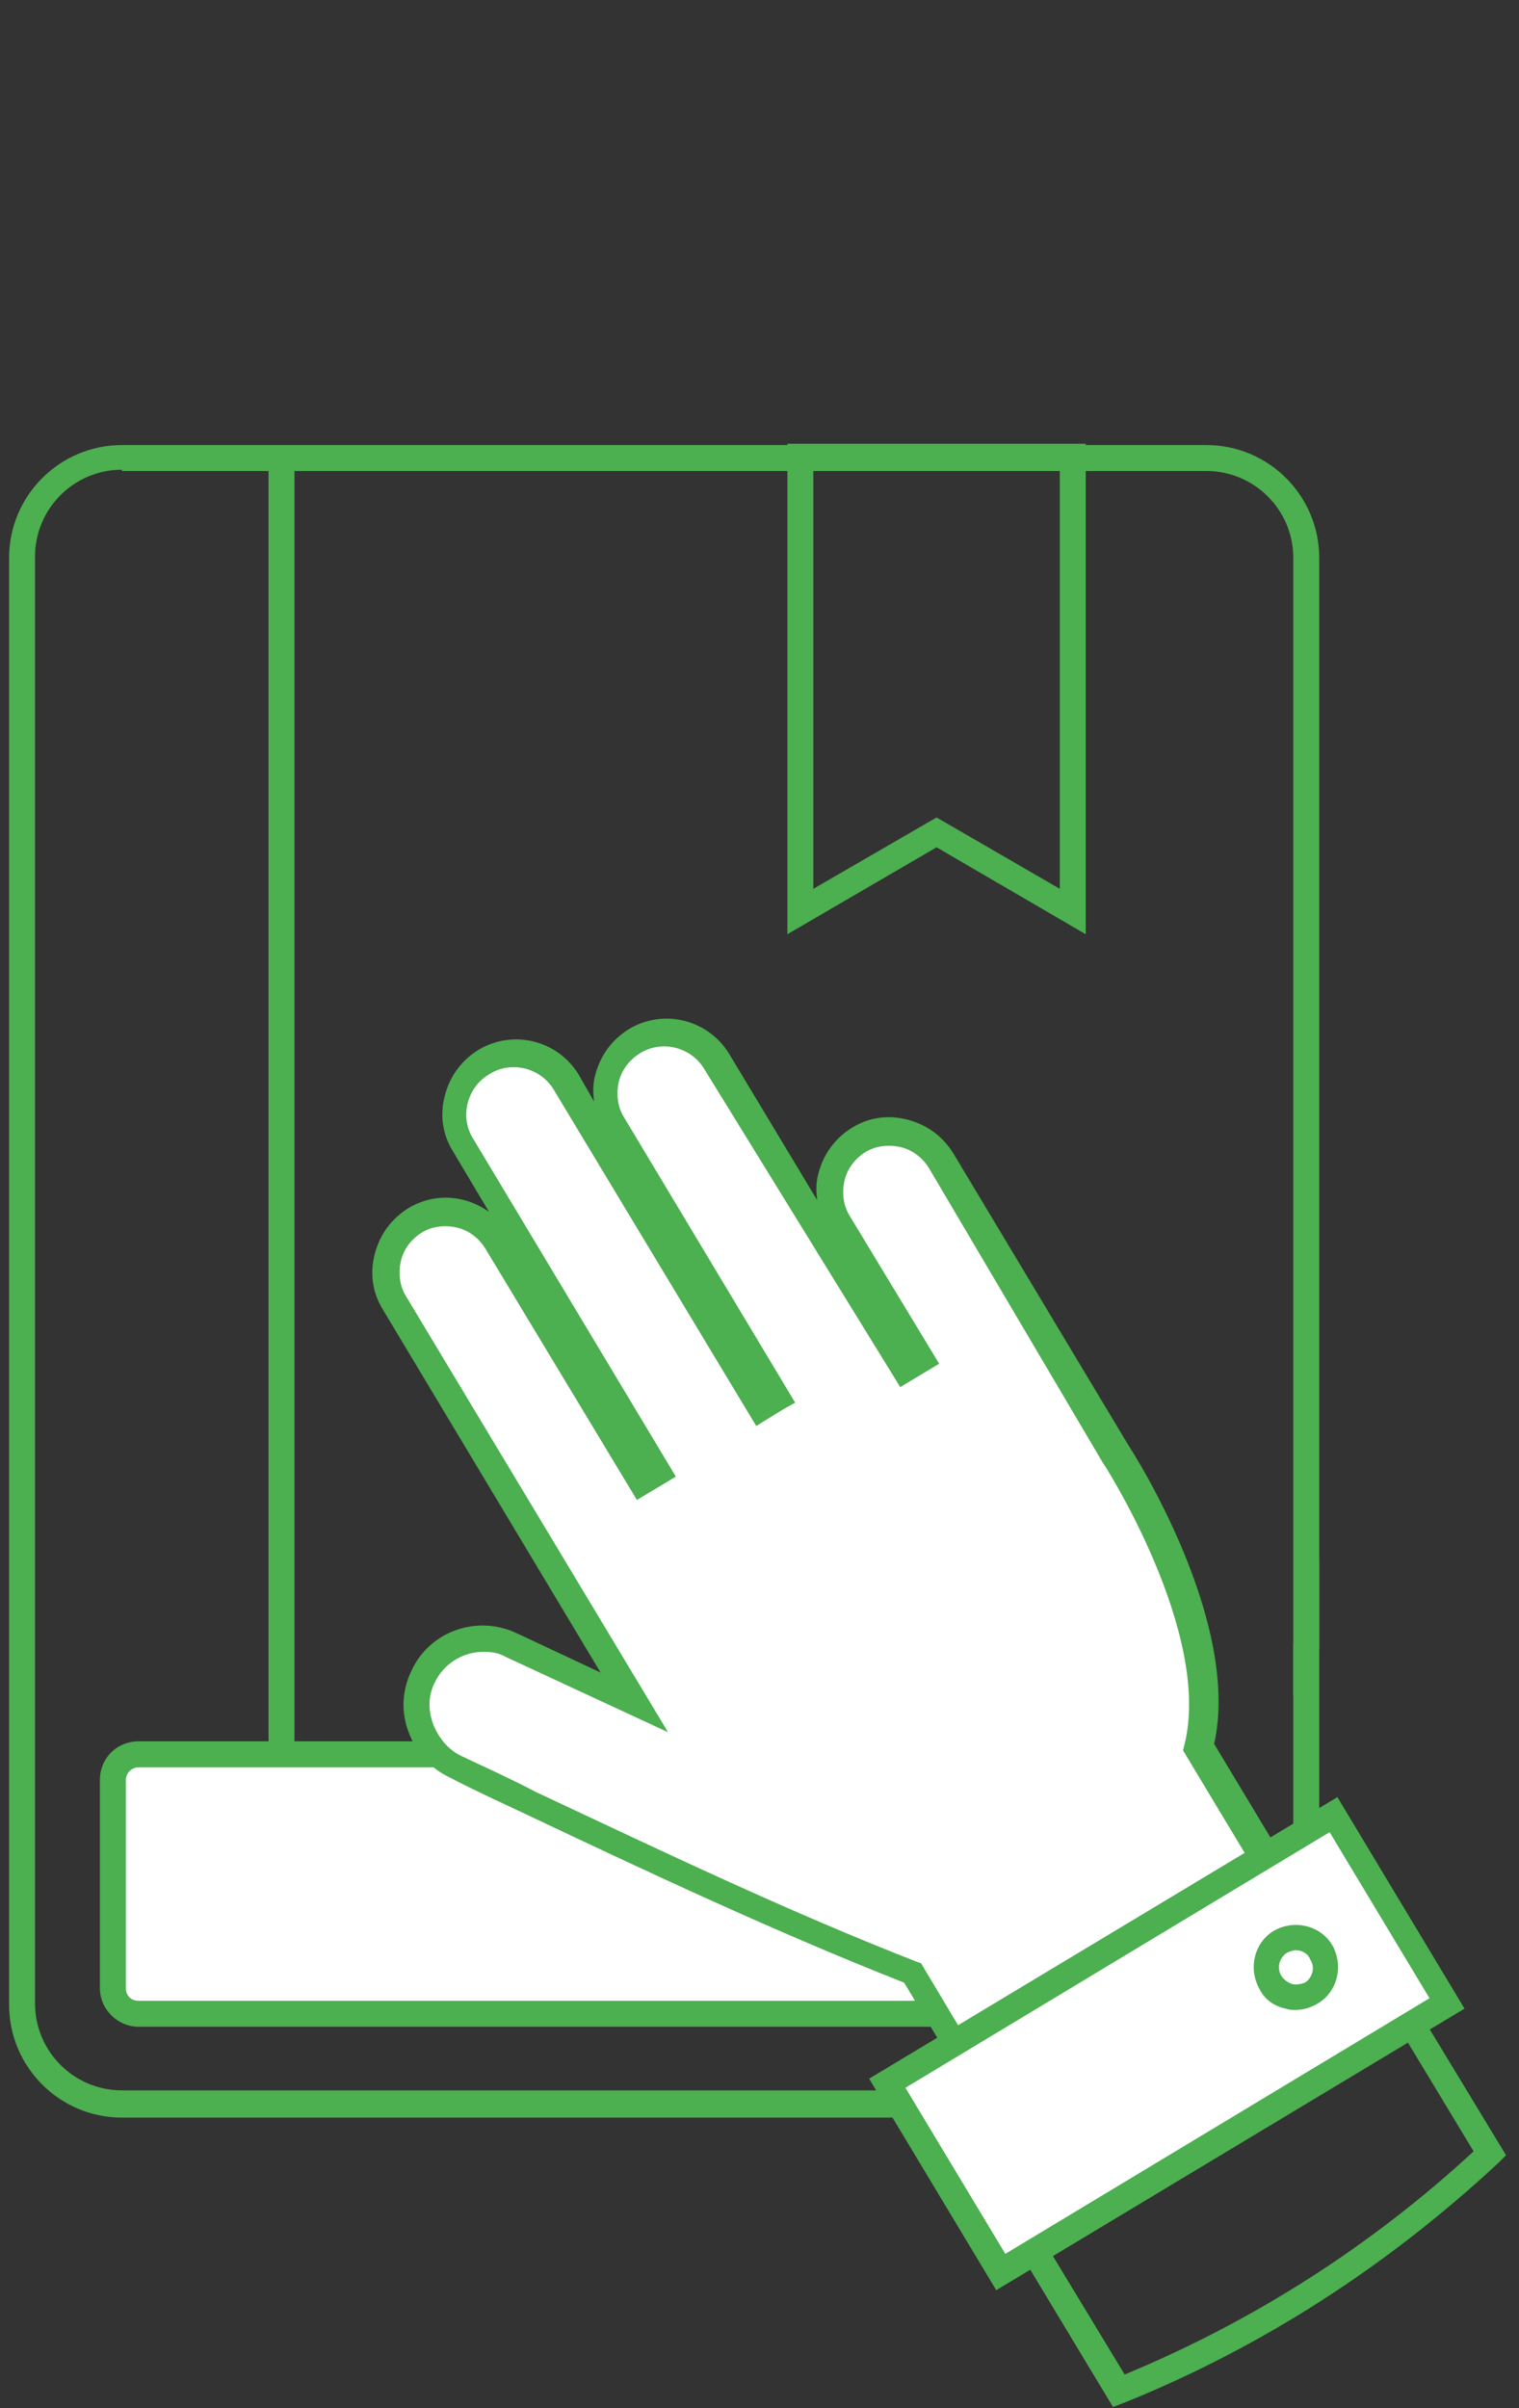 <svg id="Layer_1" xmlns="http://www.w3.org/2000/svg" xmlns:xlink="http://www.w3.org/1999/xlink" viewBox="0 0 117.1 185.6"><rect x="0" y="0" width="117.1" height="185.6" fill="#333333" stroke="none"/><style>.st0{display:none}.st1{display:inline;fill:none;stroke:#4caf50;stroke-width:2;stroke-miterlimit:10}.st2{fill:#4caf50}.st4{fill:#fff}.st5{display:inline}</style><g class="st0"><path class="st1" d="M128.7 45.2c0 97-63 129-63 129h-1s-63-32-63-129v-1c39.8 0 63-20 63-20h1s23.2 20 63 20v1z"/><path class="st1" d="M119.7 52.6c0 80.2-54.1 111.6-54.1 111.6h-.8S10.7 132.7 10.7 52.6v-.4c32.9 0 54.1-17 54.1-17h.8s21.2 17 54.1 17v.4z"/><path class="st1" d="M42.7 95.2l17 21 35-46"/></g><path class="st2" d="M85.8 185.5l-8.2-13.6 30.8-18.5 7.7 12.7-.6.6c-8.5 7.9-18.2 14.2-28.9 18.5l-.8.3zm-5.4-12.9l6.3 10.4c9.9-4.1 19-9.9 26.9-17.2l-5.8-9.6-27.4 16.4z"/><defs><path id="SVGID_1_" d="M93 163.2H9.4c-4.8 0-8.7-3.9-8.7-8.7V43c0-4.8 3.9-8.7 8.7-8.7H93c4.8 0 8.7 3.9 8.7 8.7v111.5c0 4.8-3.9 8.7-8.7 8.7zM9.4 36.2c-3.7 0-6.7 3-6.7 6.7v111.5c0 3.7 3 6.7 6.7 6.7H93c3.7 0 6.7-3 6.7-6.7V43c0-3.7-3-6.7-6.7-6.7H9.4z"/></defs><use xlink:href="#SVGID_1_" overflow="visible" fill="#4caf50"/><clipPath id="SVGID_2_"><use xlink:href="#SVGID_1_" overflow="visible"/></clipPath><g clip-path="url(#SVGID_2_)"><path class="st2" d="M88.7 136.2v-2c6.6 0 12-5.6 12-12.4v-1.6h1v1h1v.6c0 8-6.3 14.4-14 14.4z"/></g><path class="st4" d="M90.7 135.2h-80c-1.1 0-2 .9-2 2v16c0 1.1.9 2 2 2h80.1c4.7 0 8.6-3.3 9.7-7.7h.3"/><path class="st2" d="M90.7 156.2h-80c-1.6 0-3-1.3-3-3v-16c0-1.7 1.3-3 3-3h80v2h-80c-.5 0-1 .4-1 1v16c0 .6.4 1 1 1h80c4.1 0 7.8-2.9 8.7-6.9l.2-.8h1.1v1.1l.7.2c-1.2 4.9-5.6 8.4-10.7 8.4z"/><path class="st4" d="M85.9 112L72.4 89.5c-1.3-2.2-4.2-2.9-6.4-1.6-2.2 1.3-2.9 4.2-1.6 6.4l6.4 10.6-1.3.8-14.3-23.8c-1.3-2.2-4.2-2.9-6.4-1.6-2.2 1.3-2.9 4.2-1.6 6.4L60 107.8l-1.3.8-15.1-25.1c-1.3-2.2-4.2-2.9-6.4-1.6-2.2 1.3-2.9 4.2-1.6 6.4l15.1 25.1-1.3.8-11.1-18.6c-1.3-2.2-4.2-2.9-6.4-1.6-2.2 1.3-2.9 4.2-1.6 6.4l18.5 30.8-9.4-4.4c-2.6-1.2-5.7-.1-6.9 2.5-1.2 2.6-.1 5.7 2.5 6.9 11.6 5.5 23.3 11.2 35.3 15.9l5.6 9.3 23.8-14.3-7.4-12.3c2.4-9.3-6.3-22.7-6.4-22.8z"/><path class="st2" d="M75.6 162.6l-5.9-9.8c-9.9-3.9-19.7-8.5-29.2-13-1.9-.9-3.9-1.8-5.8-2.8-1.5-.7-2.6-1.9-3.2-3.5s-.5-3.2.2-4.7c1.4-3.1 5.1-4.4 8.2-2.9l6.4 3-16.8-28c-.8-1.3-1-2.8-.6-4.3s1.3-2.7 2.6-3.5c2-1.2 4.4-1 6.2.3l-2.8-4.7c-.8-1.3-1-2.8-.6-4.3s1.3-2.7 2.6-3.5c2.7-1.6 6.1-.7 7.7 1.9l1.2 2.1c-.1-.7-.1-1.4.1-2.1.4-1.5 1.3-2.7 2.6-3.5 2.7-1.6 6.1-.7 7.7 1.9L63 92.5c-.1-.7-.1-1.4.1-2.1.4-1.5 1.3-2.7 2.6-3.5s2.8-1 4.3-.6 2.7 1.3 3.5 2.6L87 111.4c.4.6 8.7 13.6 6.6 23l7.7 12.8-25.7 15.4zm-38.3-35.3c-1.6 0-3.1.9-3.8 2.4-.5 1-.5 2.1-.1 3.2.4 1 1.1 1.9 2.1 2.4 1.9.9 3.9 1.8 5.8 2.8 9.6 4.5 19.4 9.2 29.4 13.1l.3.1 5.2 8.7 22.1-13.3-7.1-11.8.1-.4c2.2-8.6-6.2-21.7-6.3-21.8L71.6 90c-.5-.8-1.3-1.4-2.2-1.6-.9-.2-1.9-.1-2.7.4-.8.5-1.4 1.3-1.6 2.2-.2.9-.1 1.9.4 2.7l6.9 11.4-3 1.8-15.1-24.5c-1-1.7-3.3-2.3-5-1.2-.8.5-1.4 1.3-1.6 2.2-.2.9-.1 1.9.4 2.7l13.2 22-.9.5-1.3.8-.8.5L42.7 84c-1-1.7-3.3-2.3-5-1.2-1.7 1-2.3 3.3-1.2 5l15.6 26-3 1.8-11.7-19.4c-.5-.8-1.3-1.4-2.2-1.6-.9-.2-1.9-.1-2.7.4-.8.5-1.4 1.3-1.6 2.2s-.1 1.9.4 2.7l20.2 33.6-12.5-5.8c-.5-.3-1.1-.4-1.7-.4z"/><path transform="rotate(-31.03 89.997 157.54)" class="st4" d="M69.9 149H110v17H69.9z"/><path class="st2" d="M76.8 176.5L67 160.2l36.1-21.7 9.8 16.3-36.1 21.7zm-7-15.6l7.7 12.8 32.7-19.7-7.7-12.8-32.7 19.7z"/><path class="st2" d="M99.9 154.9c-.3 0-.5 0-.8-.1-.9-.2-1.6-.7-2-1.5-.9-1.6-.4-3.6 1.1-4.5 1.6-.9 3.6-.4 4.5 1.1.9 1.6.4 3.6-1.1 4.5-.5.3-1.1.5-1.7.5zm0-4.6c-.2 0-.5.1-.7.2-.6.4-.8 1.2-.4 1.8.2.3.5.5.8.6.3.1.7 0 1-.1.6-.4.8-1.2.4-1.8-.2-.5-.7-.7-1.1-.7zM83.7 72l-11.5-6.7L60.7 72V34.2h23V72zm-11.5-9l9.5 5.5V36.2h-19v32.3l9.5-5.5zM20.7 35.2h2v100h-2z"/><g class="st0"><g class="st5"><path class="st2" d="M101.7 176.2c-39.1 0-71-31.9-71-71s31.9-71 71-71 71 31.9 71 71-31.9 71-71 71zm0-140c-38 0-69 31-69 69s31 69 69 69 69-31 69-69-31-69-69-69z"/></g><g class="st5"><path class="st2" d="M2.8 103.7l6.6-26.5H1l17.2-31.8-5.3 23.8h8.4L2.8 103.7zm1.6-28.5H12L8.6 88.7 18 71.2h-7.6L13.2 59 4.4 75.2z"/></g><g class="st5"><path class="st2" d="M101.2 109.2c-2.2 0-4-1.8-4-4s1.8-4 4-4 4 1.8 4 4-1.8 4-4 4zm0-6c-1.1 0-2 .9-2 2s.9 2 2 2 2-.9 2-2-.9-2-2-2z"/></g><g class="st5"><path class="st2" d="M101.7 166.2c-33.6 0-61-27.4-61-61s27.4-61 61-61 61 27.4 61 61c0 33.7-27.4 61-61 61zm0-120c-32.5 0-59 26.5-59 59s26.5 59 59 59 59-26.5 59-59-26.5-59-59-59z"/></g><g class="st5"><path class="st2" d="M46.7 105.2h6.2v1h-6.2z"/></g><g class="st5"><path class="st2" d="M102.2 94.2c-8.3 0-15-6.7-15-15s6.7-15 15-15 15 6.7 15 15-6.7 15-15 15zm0-28c-7.2 0-13 5.8-13 13s5.8 13 13 13 13-5.8 13-13-5.8-13-13-13z"/></g><g class="st5"><path class="st2" d="M93.7 104.2h57.4v2H93.7z"/></g><g class="st5"><path class="st2" d="M109.2 29.7H95.1c-1.6 0-2.9-1.3-2.9-2.9v-8.1c0-1.6 1.3-2.9 2.9-2.9h14.1c1.6 0 2.9 1.3 2.9 2.9v8.1c.1 1.6-1.2 2.9-2.9 2.9zm-14.1-12c-.5 0-.9.4-.9.9v8.1c0 .5.4.9.9.9h14.1c.5 0 .9-.4.9-.9v-8.1c0-.5-.4-.9-.9-.9H95.1z"/></g><g class="st5"><path class="st2" d="M96.2 28.7h2v7h-2z"/></g><g class="st5"><path class="st2" d="M106.2 28.7h2v7h-2z"/></g><g class="st5"><path class="st2" d="M151.5 46.3c-.6 0-1.1-.2-1.6-.5L138.1 38c-.7-.4-1.1-1.1-1.3-1.9-.2-.8 0-1.6.4-2.2l4.5-6.7c.4-.7 1.1-1.1 1.9-1.3.8-.2 1.6 0 2.2.4l11.7 7.8c.7.4 1.1 1.1 1.3 1.9.2.8 0 1.6-.4 2.2L154 45c-.4.7-1.1 1.1-1.9 1.3h-.6zm-7.2-18.5h-.2c-.2 0-.5.2-.6.4L139 35c-.1.2-.2.5-.1.7 0 .2.2.5.4.6l11.7 7.8c.2.1.5.2.7.1.2 0 .5-.2.6-.4l4.5-6.7c.1-.2.2-.5.1-.7s-.2-.5-.4-.6L144.8 28c-.2-.1-.3-.2-.5-.2z"/></g><g class="st5"><path transform="rotate(-56.312 138.446 41.197)" class="st2" d="M135 40.2h7v2h-7z"/></g><g class="st5"><path transform="rotate(-56.312 146.767 46.743)" class="st2" d="M143.3 45.7h7v2h-7z"/></g><g class="st5"><path class="st2" d="M96.7 33.5c-8.2-2.1-14-8.8-14-16.3 0-9.4 8.7-17 19.5-17s19.5 7.6 19.5 17c0 7.5-5.7 14.2-13.9 16.3l-.5-1.9c7.3-1.9 12.4-7.8 12.4-14.4 0-8.3-7.9-15-17.5-15S84.7 9 84.7 17.2c0 6.6 5.1 12.5 12.5 14.4l-.5 1.9z"/></g><g class="st5"><path class="st2" d="M150.7 105.2h6.2v1h-6.2z"/></g><g class="st5"><path transform="rotate(-30.021 56.371 130.697)" class="st2" d="M53.3 130.2h6.2v1h-6.2z"/></g><g class="st5"><path transform="rotate(-29.991 146.442 78.683)" class="st2" d="M143.3 78.2h6.2v1h-6.2z"/></g><g class="st5"><path transform="rotate(-60 56.362 80.27)" class="st2" d="M55.9 77.2h1v6.2h-1z"/></g><g class="st5"><path transform="rotate(-60.007 146.435 132.266)" class="st2" d="M145.9 129.2h1v6.2h-1z"/></g><g class="st5"><path class="st2" d="M101.7 50.6h1v6.2h-1z"/></g><g class="st5"><path class="st2" d="M101.7 154.6h1v6.2h-1z"/></g><g class="st5"><path transform="rotate(-60.007 75.233 150.551)" class="st2" d="M72.2 150.1h6.2v1h-6.2z"/></g><g class="st5"><path transform="rotate(-60.007 127.231 60.488)" class="st2" d="M124.2 60h6.2v1h-6.2z"/></g><g class="st5"><path transform="rotate(-30 75.49 60.906)" class="st2" d="M75 57.8h1V64h-1z"/></g><g class="st5"><path transform="rotate(-30 127.491 150.98)" class="st2" d="M127 147.9h1v6.2h-1z"/></g><g class="st5"><path transform="rotate(-10.101 110.808 158.715)" class="st2" d="M110.3 158h1v1.5h-1z"/></g><g class="st5"><path transform="rotate(-10.113 91.823 52.26)" class="st2" d="M91.3 51.5h1v1.6h-1z"/></g><g class="st5"><path transform="rotate(-20.024 119.214 156.076)" class="st2" d="M118.7 155.4h1v1.4h-1z"/></g><g class="st5"><path transform="rotate(-20.011 82.442 55.194)" class="st2" d="M82 54.4h1v1.5h-1z"/></g><g class="st5"><path transform="rotate(-40.12 136.648 147.689)" class="st2" d="M136.1 147h1v1.4h-1z"/></g><g class="st5"><path transform="rotate(-40.116 66.982 64.988)" class="st2" d="M66.5 64.1h1v1.7h-1z"/></g><g class="st5"><path transform="rotate(-49.977 142.5 141.113)" class="st2" d="M142 140.4h1v1.5h-1z"/></g><g class="st5"><path transform="rotate(-50.022 60.34 72.212)" class="st2" d="M59.8 71.4h1v1.7h-1z"/></g><g class="st5"><path transform="rotate(-40.084 141.833 70.638)" class="st2" d="M140.8 70.1h2v1h-2z"/></g><g class="st5"><path transform="rotate(-40.049 60.192 139.36)" class="st2" d="M59.2 138.8h2v1h-2z"/></g><g class="st5"><path transform="rotate(-50.074 135.398 64.669)" class="st2" d="M134.5 64.2h1.8v1h-1.8z"/></g><g class="st5"><path transform="rotate(-50.029 67.228 146.087)" class="st2" d="M66.4 145.6h1.7v1h-1.7z"/></g><g class="st5"><path transform="rotate(-70.081 119.467 53.816)" class="st2" d="M118.6 53.3h1.8v1h-1.8z"/></g><g class="st5"><path transform="rotate(-70.13 82.49 155.909)" class="st2" d="M81.6 155.4h1.7v1h-1.7z"/></g><g class="st5"><path transform="rotate(-79.986 110.894 51.93)" class="st2" d="M110.1 51.4h1.7v1h-1.7z"/></g><g class="st5"><path transform="rotate(-79.986 92.013 158.669)" class="st2" d="M91.1 158.2h1.8v1h-1.8z"/></g><g class="st5"><path transform="rotate(-70.11 152.245 123.48)" class="st2" d="M151.7 122.7h1v1.6h-1z"/></g><g class="st5"><path transform="rotate(-70.117 50.76 86.749)" class="st2" d="M50.3 85.8h1v2h-1z"/></g><g class="st5"><path transform="rotate(-80.003 154.038 114.866)" class="st2" d="M153.5 114h1v1.7h-1z"/></g><g class="st5"><path transform="rotate(-80.021 48.68 96.317)" class="st2" d="M48.2 95.3h1v2h-1z"/></g><g class="st5"><path transform="rotate(-9.957 154.345 96.16)" class="st2" d="M153.4 95.6h1.8v1h-1.8z"/></g><g class="st5"><path transform="rotate(-9.957 49.284 114.596)" class="st2" d="M48.3 114.1h1.9v1h-1.9z"/></g><g class="st5"><path transform="rotate(-19.993 151.53 87.81)" class="st2" d="M150.6 87.3h1.9v1h-1.9z"/></g><g class="st5"><path transform="rotate(-19.95 51.542 124.137)" class="st2" d="M50.5 123.6h2.1v1h-2.1z"/></g></g></svg>